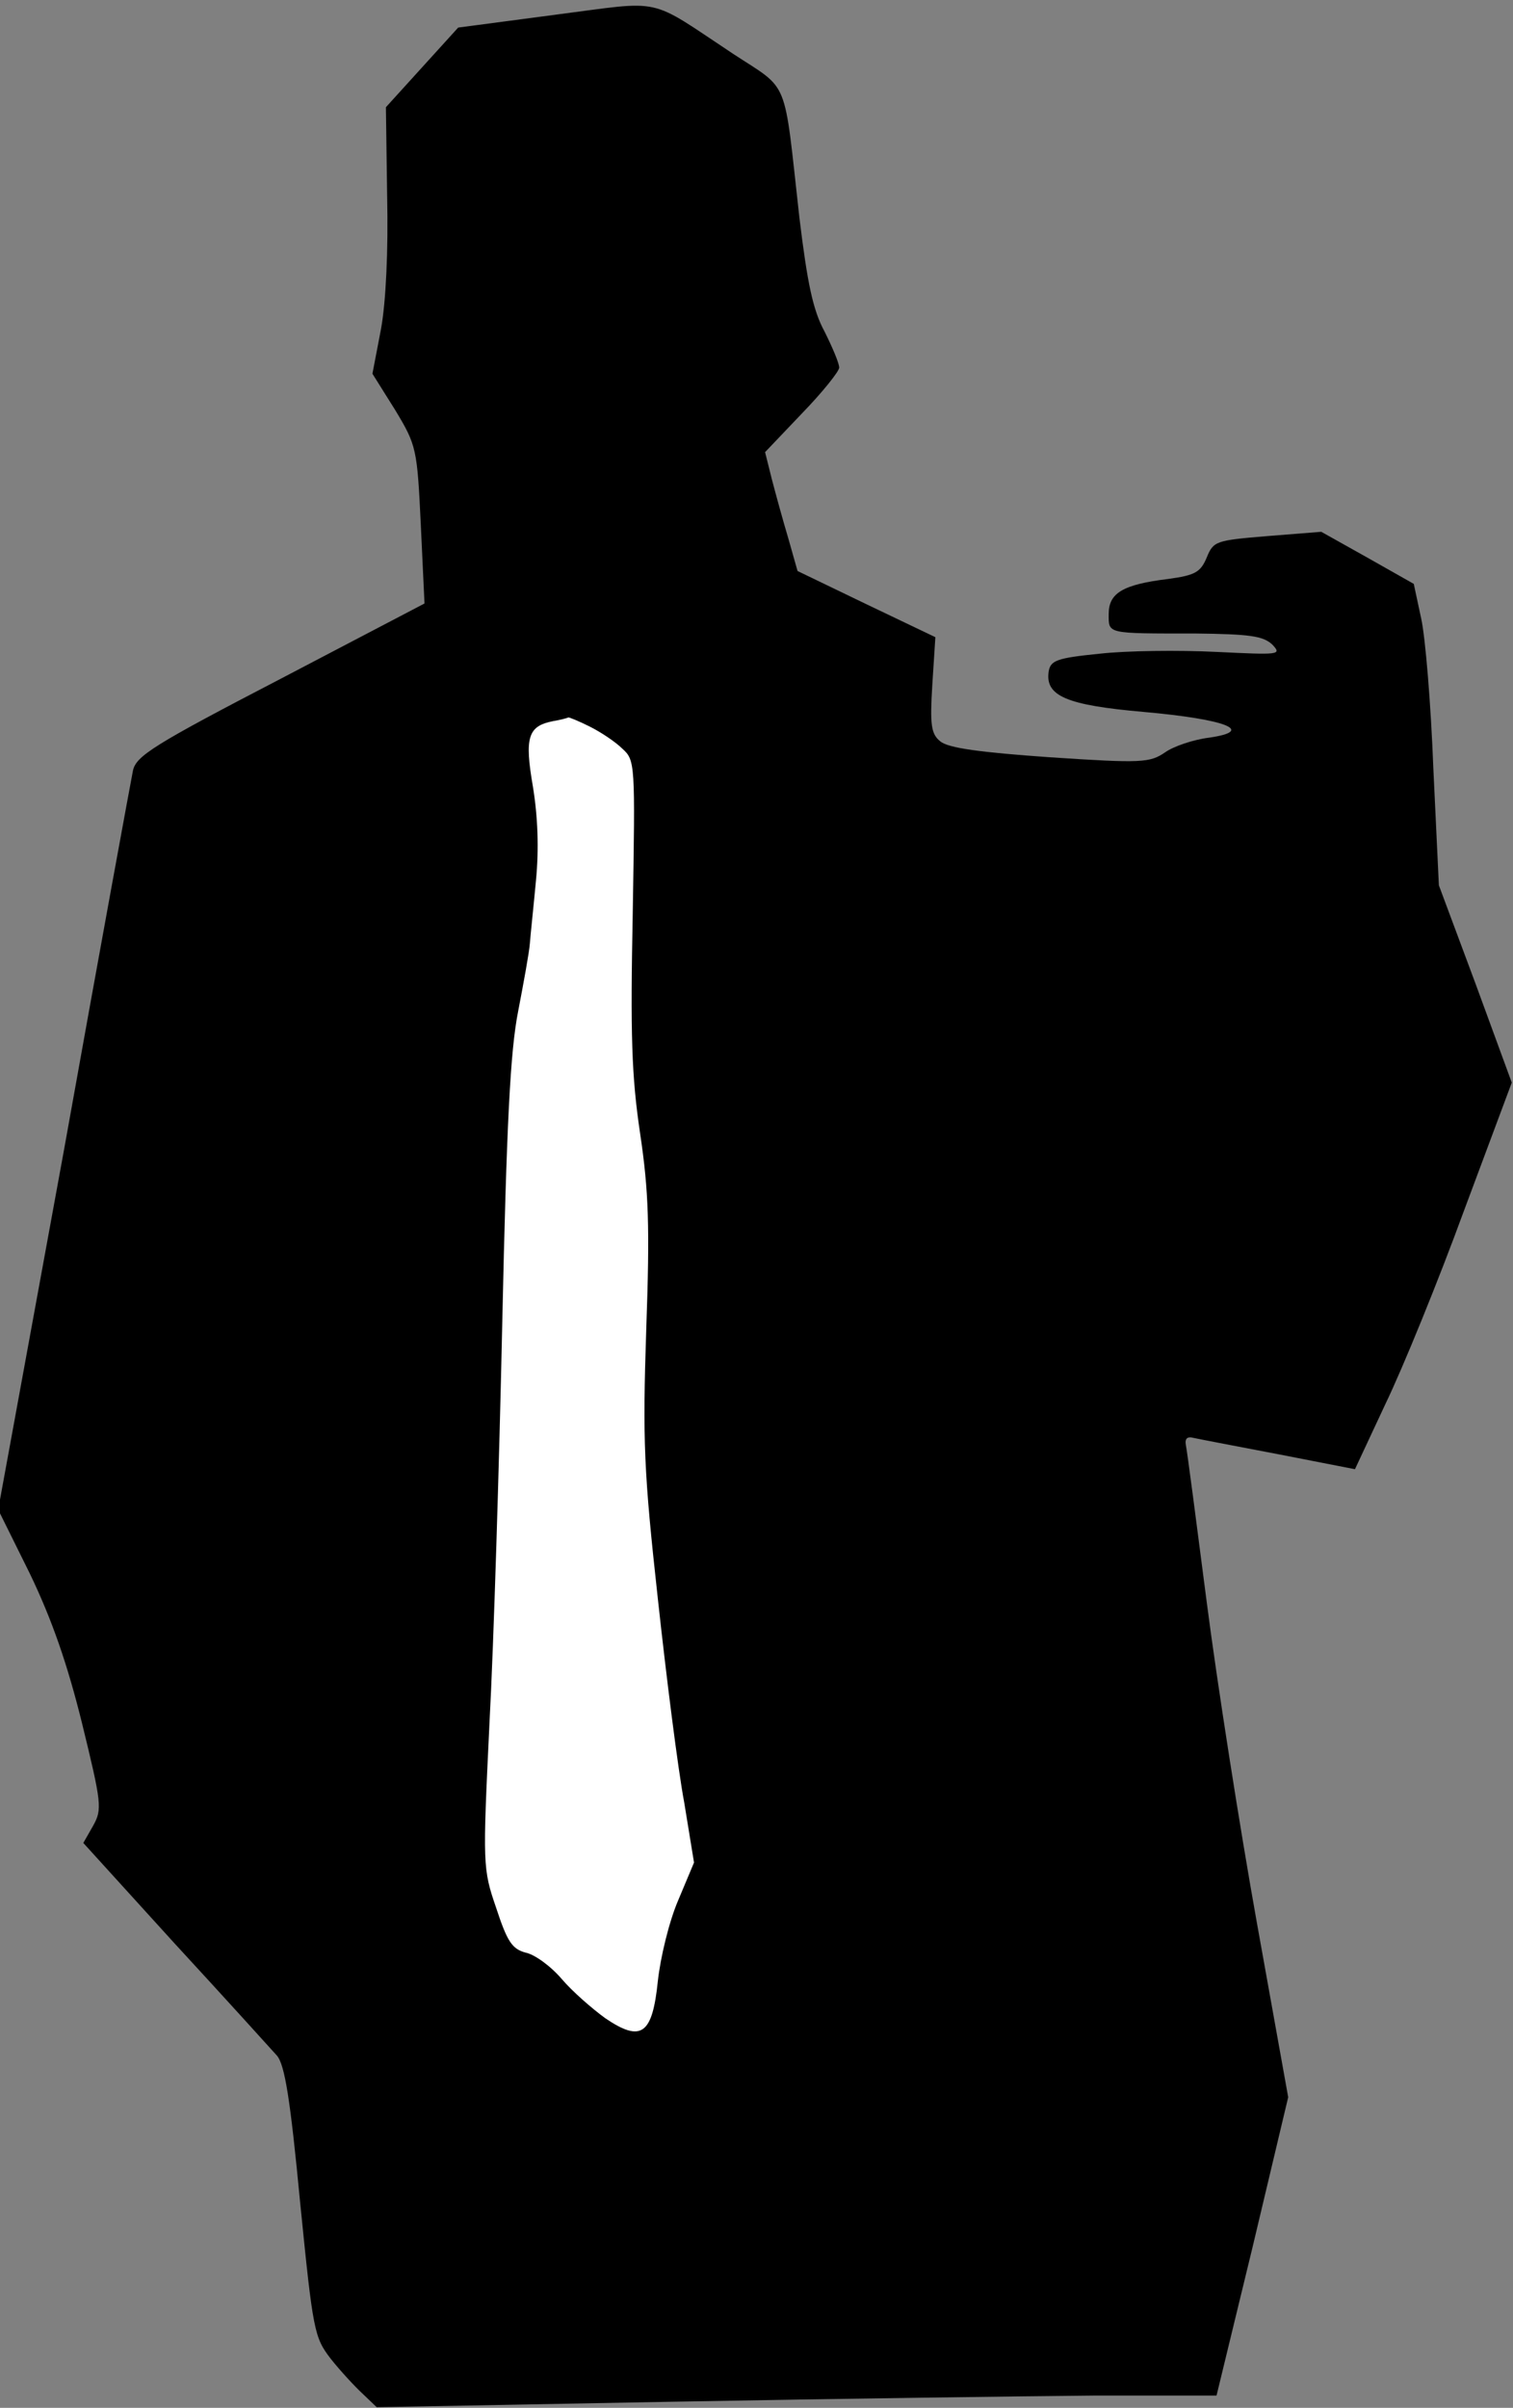 <?xml version="1.0" standalone="no"?>
<!DOCTYPE svg PUBLIC "-//W3C//DTD SVG 20010904//EN"
 "http://www.w3.org/TR/2001/REC-SVG-20010904/DTD/svg10.dtd">
<svg version="1.0" xmlns="http://www.w3.org/2000/svg"
 width="247pt" height="393pt" viewBox="0 0 247 393"
 preserveAspectRatio="xMidYMid meet">
<rect x="0" y="0" width="247" height="393" fill="#808080" stroke="none"/>
<g transform="translate(0,393) scale(0.1,-0.1)"
fill="#000000" stroke="none">
<path fill="#000000" stroke="none" d="M907 3906 l-159 -21 -59 -65 -59 -65 2
-145 c2 -89 -2 -173 -10 -217 l-14 -73 37 -59 c35 -58 36 -63 42 -188 l6 -128
-235 -123 c-208 -108 -236 -126 -241 -150 -3 -15 -54 -292 -112 -616 l-108
-590 52 -105 c36 -75 61 -147 85 -244 32 -131 33 -140 18 -167 l-16 -28 149
-164 c83 -90 158 -173 167 -183 13 -15 22 -72 38 -240 21 -210 23 -220 50
-255 15 -19 39 -45 52 -57 l23 -22 485 9 c267 5 575 9 686 10 l200 0 59 243
58 244 -51 284 c-28 156 -65 392 -82 524 -17 132 -32 247 -34 256 -2 11 2 15
13 12 9 -2 72 -14 140 -27 l123 -24 50 107 c28 58 86 200 128 315 l78 209 -59
161 -60 161 -9 190 c-4 105 -13 215 -20 246 l-12 56 -76 43 -75 42 -88 -7
c-84 -7 -88 -8 -99 -35 -10 -24 -19 -29 -63 -35 -74 -9 -97 -23 -97 -57 0 -33
-5 -32 142 -32 88 -1 110 -4 125 -18 16 -17 12 -17 -92 -12 -61 3 -146 2 -190
-3 -70 -7 -80 -11 -83 -29 -6 -40 29 -55 155 -66 135 -12 183 -31 107 -42 -25
-3 -58 -14 -72 -24 -25 -17 -38 -18 -188 -8 -114 8 -166 15 -179 26 -15 12
-17 27 -13 92 l5 78 -113 54 -112 54 -15 53 c-9 30 -21 74 -27 97 l-11 44 60
63 c34 35 61 69 61 75 0 7 -11 33 -24 59 -19 35 -28 79 -41 186 -26 232 -15
206 -108 267 -142 94 -111 87 -290 64z"/>
<path fill="#ffffff" stroke="none" d="M963 2744 c18 -9 42 -25 53 -36 21 -19
21 -24 17 -266 -4 -201 -2 -268 12 -362 14 -94 16 -152 10 -320 -6 -182 -4
-231 19 -440 14 -129 33 -279 43 -332 l16 -98 -26 -62 c-15 -35 -29 -94 -33
-131 -9 -88 -27 -101 -86 -61 -22 16 -54 44 -71 64 -18 21 -44 40 -59 43 -22
6 -30 18 -48 73 -22 64 -22 70 -11 300 7 130 16 425 21 657 7 322 13 442 26
507 9 47 18 96 19 110 1 14 6 60 10 103 5 52 3 104 -5 153 -14 81 -8 99 33
107 12 2 23 5 25 6 2 0 17 -6 35 -15z"/>
</g>
</svg>
